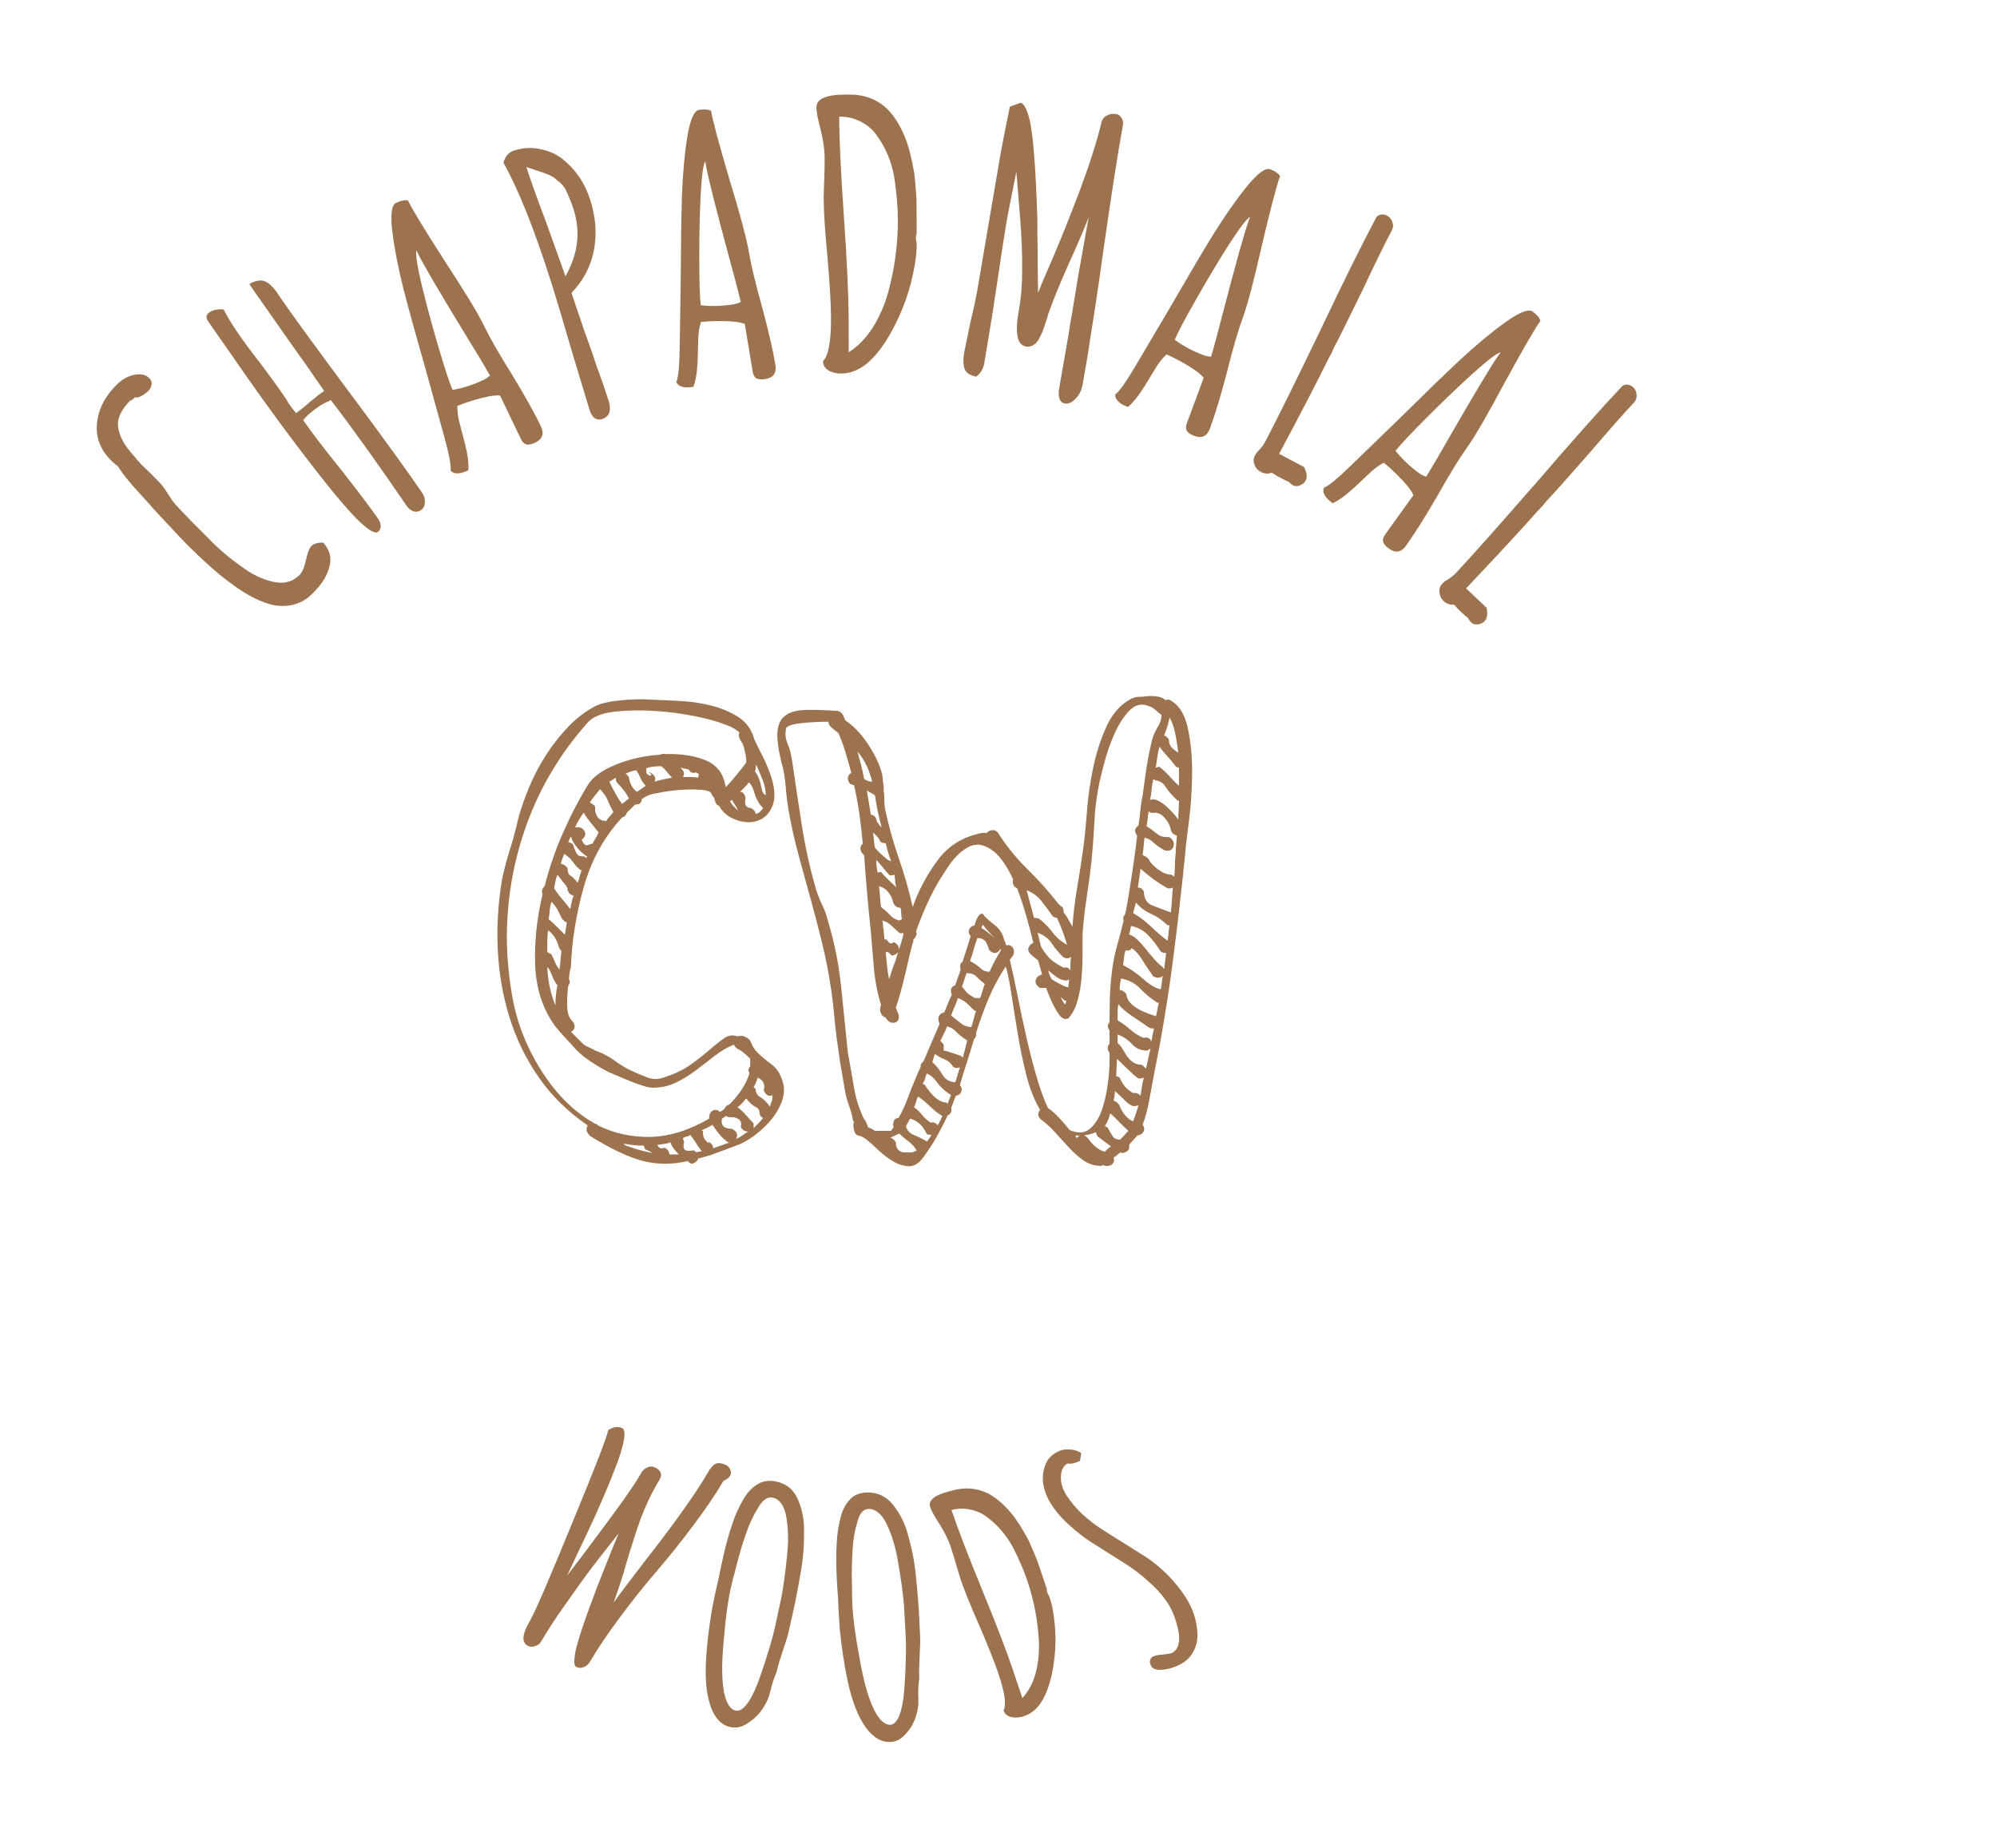 <svg width="1088" height="1007" viewBox="0 0 1088 1007" fill="none" xmlns="http://www.w3.org/2000/svg">
<mask id="mask0_3_133" style="mask-type:luminance" maskUnits="userSpaceOnUse" x="67" y="86" width="794" height="794">
<path d="M67 86.299H860.701V880H67V86.299Z" fill="white"/>
</mask>
<g mask="url(#mask0_3_133)">
<path d="M412.045 416.804C411.797 417.539 411.679 418.216 411.679 418.826C411.679 419.439 411.551 419.99 411.312 420.478C411.551 420.724 411.739 420.97 411.861 421.212C411.985 421.458 412.168 421.704 412.416 421.947C413.637 424.396 414.435 426.783 414.8 429.108C415.167 431.439 415.96 432.843 417.189 433.331C417.189 430.639 416.636 427.887 415.537 425.068C414.435 422.255 413.268 419.502 412.045 416.804ZM420.495 600.071C420.733 599.336 420.861 598.235 420.861 596.766C418.897 597.748 417.309 596.891 416.087 594.195C416.573 592.239 416.453 590.704 415.72 589.604C414.984 588.5 414.004 587.711 412.781 587.216C412.535 588.198 412.228 589.116 411.861 589.971C411.496 590.832 411.065 591.623 410.576 592.358L411.679 593.46C411.679 595.422 412.535 596.891 414.251 597.866C415.96 598.848 417.676 600.564 419.392 603.01C419.635 602.522 419.817 602.034 419.941 601.539C420.065 601.052 420.248 600.564 420.495 600.071ZM411.679 443.615C413.391 443.127 414.737 442.027 415.72 440.31C413.515 438.106 411.985 435.478 411.129 432.414C410.269 429.354 409.229 427.334 408.008 426.354C407.271 427.334 406.539 428.188 405.801 428.923C405.069 429.658 404.208 430.52 403.233 431.496C404.703 431.496 405.677 432.596 406.172 434.8C405.435 438.471 406.411 440.31 409.107 440.31C410.819 441.291 411.679 442.392 411.679 443.615ZM403.6 601.907C402.867 602.64 402.249 603.135 401.764 603.375C403.472 604.604 405.069 606.074 406.539 607.784C408.008 609.5 409.349 610.968 410.576 612.19V614.762C411.551 613.787 412.471 612.866 413.331 612.007C414.187 611.152 414.984 610.235 415.72 609.252C414.737 608.764 414.124 608.03 413.885 607.048C413.885 605.091 413.148 603.806 411.679 603.192C410.209 602.583 408.493 601.052 406.539 598.6C405.801 599.583 404.821 600.684 403.6 601.907ZM397.721 436.636C398.459 438.106 399.928 439.822 402.129 441.779C401.636 440.556 401.087 439.518 400.477 438.658C399.864 437.802 399.315 436.883 398.825 435.902C398.577 436.148 398.395 436.27 398.276 436.27C398.148 436.27 397.964 436.395 397.721 436.636ZM397.721 608.884C397.228 608.884 396.495 608.643 395.52 608.15C395.025 608.398 394.66 608.643 394.417 608.884C394.169 609.132 393.804 609.378 393.313 609.619C392.581 613.292 394.417 615.128 398.825 615.128C401.517 616.598 402.249 618.432 401.027 620.638C402.249 620.143 403.352 619.536 404.332 618.802C405.312 618.067 406.411 617.332 407.641 616.598C405.677 616.598 404.332 615.742 403.6 614.027C404.089 612.071 403.655 610.664 402.313 609.803C400.967 608.948 399.435 608.643 397.721 608.884ZM388.54 625.78C390.009 625.286 391.537 624.735 393.131 624.128C394.724 623.512 396.252 622.96 397.721 622.472H396.623C394.907 621.247 393.373 619.842 392.032 618.25C390.681 616.655 389.396 614.887 388.173 612.924C386.209 614.152 384.255 615.128 382.3 615.862L383.032 616.598C382.785 618.555 383.335 620.271 384.684 621.74C386.027 623.207 386.457 623.328 385.971 622.107C387.679 623.083 388.54 624.31 388.54 625.78ZM379.361 627.982C379.847 627.738 380.336 627.616 380.831 627.616C381.316 627.616 381.805 627.49 382.3 627.248C381.069 625.78 380.029 624.31 379.179 622.842C378.313 621.371 377.279 619.903 376.056 618.432C375.563 618.92 374.953 619.226 374.216 619.351C373.484 619.472 372.747 619.776 372.015 620.271L372.747 622.472C372.257 623.942 372.257 625.164 372.747 626.146C373.237 627.122 374.953 627.368 377.892 626.88C378.377 627.122 378.867 627.49 379.361 627.982ZM378.259 421.212C376.789 421.212 375.809 420.603 375.32 419.375C374.587 419.134 373.787 418.951 372.935 418.826C372.069 418.703 371.281 418.52 370.545 418.274C372.747 419.99 373.237 421.704 372.015 423.415H376.056C377.521 423.415 378.991 423.542 380.46 423.783V423.048C380.46 422.807 380.52 422.624 380.643 422.496C380.767 422.378 380.831 422.192 380.831 421.947C380.584 421.704 379.965 421.338 378.991 420.844C378.744 420.844 378.624 420.908 378.624 421.027C378.624 421.155 378.501 421.212 378.259 421.212ZM365.404 622.472C364.173 622.96 362.951 623.264 361.729 623.392C360.503 623.512 359.28 623.695 358.057 623.942C358.795 625.164 359.527 625.78 360.264 625.78C360.996 625.78 361.605 625.652 362.1 625.412C363.807 626.387 364.668 627.616 364.668 629.084H369.812C367.849 627.122 366.38 625.164 365.404 623.207V622.472ZM356.588 425.987C358.795 425.252 361.972 424.518 366.137 423.783C365.157 422.807 364.237 421.762 363.385 420.66C362.521 419.559 361.487 418.52 360.264 417.539C359.033 417.539 357.811 417.603 356.588 417.722C355.361 417.847 354.139 418.032 352.917 418.274C352.669 418.767 352.487 418.951 352.368 418.826C352.24 418.703 352.12 418.582 351.997 418.456C351.873 418.338 351.873 418.399 351.997 418.639C352.12 418.887 352.18 419.743 352.18 421.212C352.423 421.704 352.917 422.13 353.649 422.496C354.387 422.864 354.752 422.807 354.752 422.314C354.752 421.826 354.505 421.458 354.02 421.212C353.525 420.97 353.525 420.844 354.02 420.844C356.712 422.314 357.564 424.03 356.588 425.987ZM347.04 431.496C347.776 431.008 348.568 430.456 349.429 429.843C350.28 429.234 351.081 428.683 351.813 428.188C350.587 426.967 349.667 425.618 349.059 424.148C348.445 422.679 347.648 421.212 346.673 419.743C344.957 419.99 343.001 420.603 340.795 421.579C341.285 421.826 341.588 422.072 341.715 422.314C341.835 422.56 342.141 422.927 342.631 423.415C343.121 427.087 344.591 429.786 347.04 431.496ZM351.813 626.515C351.32 626.022 351.081 625.652 351.081 625.412C351.081 625.164 350.953 624.799 350.715 624.31C347.04 624.31 343.368 623.942 339.697 623.207C340.183 623.942 341.039 624.43 342.265 624.678C344.224 625.412 346.307 626.083 348.509 626.698C350.715 627.306 353.036 627.856 355.489 628.351C354.02 627.368 352.789 626.755 351.813 626.515ZM336.021 426.354C335.527 425.378 335.408 424.518 335.655 423.783C334.676 424.276 333.453 425.011 331.984 425.987C334.676 431.622 336.996 435.662 338.96 438.106C339.449 437.618 339.816 437.314 340.063 437.188C340.301 437.067 340.672 436.762 341.161 436.27C341.405 436.03 341.652 435.844 341.899 435.719C342.141 435.598 342.384 435.414 342.631 435.167C341.405 432.475 339.203 429.539 336.021 426.354ZM325.74 431.496C325.003 432.475 324.271 433.395 323.533 434.248C322.801 435.11 322.064 436.148 321.332 437.371C322.555 437.864 323.533 438.6 324.271 439.575C324.024 441.536 324.389 443.31 325.369 444.9C326.349 446.496 327.815 447.288 329.777 447.288C329.777 447.535 329.901 447.655 330.148 447.655C330.633 446.679 331.247 445.819 331.984 445.084C332.716 444.35 333.453 443.494 334.185 442.514C332.959 440.31 331.92 438.17 331.064 436.084C330.204 434.008 328.797 431.987 326.839 430.027C326.592 430.52 326.225 431.008 325.74 431.496ZM322.801 459.774C323.287 458.799 323.84 457.819 324.453 456.836C325.063 455.862 325.612 454.759 326.107 453.532C324.879 452.063 323.469 450.352 321.881 448.388C320.288 446.432 319.003 444.596 318.027 442.88C316.311 445.084 314.721 447.78 313.252 450.959C315.697 450.471 317.413 451.087 318.393 452.798C319.368 454.511 318.883 456.103 316.924 457.572C317.899 460.02 319.003 461.002 320.229 460.508C321.451 460.02 322.307 459.774 322.801 459.774ZM318.393 466.752C318.883 467.246 319.249 467.487 319.496 467.487L319.863 466.752C317.899 465.53 316.064 463.878 314.355 461.795C312.639 459.716 311.536 457.698 311.045 455.734C310.556 456.468 310.067 457.572 309.576 459.04C310.556 459.04 311.417 459.407 312.149 460.142C313.372 464.06 314.539 466.144 315.637 466.386C316.74 466.632 317.66 466.752 318.393 466.752ZM314.721 481.075C315.208 479.852 315.573 478.688 315.821 477.587C316.064 476.486 316.429 475.326 316.924 474.099H316.191C314.475 472.63 313.069 471.103 311.965 469.507C310.863 467.916 309.335 466.511 307.375 465.283C306.396 467.734 305.783 469.57 305.54 470.792C306.761 470.792 307.984 471.527 309.211 472.996C309.211 475.199 309.764 476.611 310.863 477.22C311.965 477.834 313.252 479.12 314.721 481.075ZM310.68 495.4C310.923 494.178 311.169 492.955 311.417 491.727C311.656 490.504 312.021 489.282 312.516 488.054C311.045 487.812 309.948 486.831 309.211 485.116C309.453 484.383 308.963 483.279 307.741 481.81C306.515 480.34 305.173 478.631 303.704 476.668C303.209 477.898 302.844 479.12 302.601 480.34C302.353 481.57 302.107 482.791 301.868 484.014C303.091 485.978 304.496 487.87 306.089 489.706C307.677 491.544 309.211 493.443 310.68 495.4ZM308.844 502.746C307.617 502.258 306.643 501.402 305.905 500.175C305.659 499.687 305.109 498.523 304.253 496.684C303.393 494.848 302.107 493.075 300.399 491.359C299.905 493.075 299.599 494.727 299.479 496.318C299.351 497.914 299.168 499.44 298.929 500.91C300.399 502.136 301.868 503.479 303.337 504.948C304.803 506.416 306.272 507.886 307.741 509.355L308.844 502.746ZM302.601 547.918C302.601 544.004 302.967 540.334 303.704 536.9C302.473 535.431 301.497 533.659 300.765 531.575C300.028 529.498 299.168 527.966 298.192 526.986C298.435 534.33 299.905 541.308 302.601 547.918ZM304.803 528.452C305.045 526.743 305.228 525.09 305.356 523.495C305.476 521.907 305.659 520.134 305.905 518.17C305.412 517.928 304.927 517.194 304.436 515.968C303.457 512.294 301.621 509.355 298.929 507.151H298.563C298.316 509.115 298.192 511.072 298.192 513.028V518.904L300.399 520.007C301.131 521.476 301.804 522.943 302.417 524.414C303.027 525.882 303.823 527.231 304.803 528.452ZM386.337 609.252C386.337 607.296 387.011 605.948 388.356 605.212C389.703 604.478 390.984 604.726 392.215 605.948C392.7 605.704 393.131 605.459 393.501 605.212C393.868 604.971 394.293 604.604 394.783 604.11C395.273 602.888 396.129 602.152 397.356 601.907C402.987 596.278 406.657 590.522 408.373 584.646C407.88 584.156 407.696 583.543 407.824 582.808C407.944 582.074 408.245 581.467 408.74 580.972V576.932C405.801 573.995 403.6 572.284 402.129 571.791C400.66 570.815 399.928 569.955 399.928 569.22C396.252 570.69 392.7 572.772 389.276 575.464C385.844 578.159 382.419 580.79 378.991 583.36C375.563 585.93 371.951 588.135 368.16 589.971C364.361 591.807 360.264 592.726 355.856 592.726C354.387 592.726 352.669 592.42 350.715 591.807C348.752 591.198 346.673 590.464 344.471 589.604C342.265 588.748 340.183 587.894 338.228 587.032C336.264 586.178 334.676 585.507 333.453 585.012C331.489 584.278 328.432 582.626 324.271 580.055C320.105 577.482 316.796 574.975 314.355 572.526C312.392 570.32 310.369 568.119 308.295 565.916C306.212 563.711 304.189 561.388 302.235 558.936C295.624 549.635 292.072 538.679 291.583 526.066C291.088 513.459 292.439 500.542 295.624 487.319C294.888 485.85 295.253 484.383 296.723 482.914C299.415 472.388 302.903 462.346 307.192 452.798C311.472 443.248 315.821 434.926 320.229 427.823C322.92 423.415 328.061 419.686 335.655 416.62C343.24 413.56 351.2 411.79 359.527 411.295C360.503 410.807 361.487 410.686 362.465 410.928C370.051 410.686 376.848 411.606 382.849 413.682C388.847 415.764 392.7 419.502 394.417 424.884C394.66 425.618 394.843 426.295 394.971 426.904C395.089 427.518 395.273 428.188 395.52 428.923C399.928 424.03 403.472 419.743 406.172 416.07C406.657 415.582 406.721 414.234 406.355 412.03C405.989 409.826 405.435 407.622 404.703 405.419C403.472 403.71 402.74 402.24 402.496 401.011C402.496 400.276 402.62 399.667 402.867 399.176L402.496 398.807C400.047 396.851 397.475 395.502 394.783 394.768C391.355 393.299 386.091 391.83 378.991 390.362C371.887 388.892 364.484 387.916 356.771 387.423C349.059 386.936 341.835 387.055 335.105 387.79C328.368 388.524 323.533 390.362 320.595 393.299C305.659 409.951 294.457 428.556 286.991 449.124C279.52 469.691 275.909 491.118 276.156 513.395C276.399 524.172 277.503 534.696 279.461 544.979C281.42 555.263 284.972 565.306 290.113 575.095C299.168 592.239 310.433 604.604 323.904 612.19C324.143 612.436 324.509 612.558 325.003 612.558L325.74 613.292C334.795 617.698 344.407 619.776 354.569 619.536C364.727 619.29 375.32 615.988 386.337 609.619V609.252ZM353.283 381.179C357.935 381.427 363.257 381.674 369.259 381.915C375.256 382.162 381.069 382.958 386.704 384.302C392.335 385.65 397.415 387.732 401.947 390.546C406.475 393.362 409.477 397.466 410.947 402.847C412.168 405.546 413.573 408.42 415.167 411.478C416.76 414.543 418.165 417.722 419.392 421.027C420.615 424.334 421.411 427.518 421.781 430.576C422.148 433.64 421.836 436.518 420.861 439.207C419.392 442.639 417.373 445.027 414.8 446.368C412.228 447.719 409.477 448.268 406.539 448.023C403.6 447.78 400.78 446.919 398.092 445.45C395.392 443.98 393.313 441.904 391.849 439.207C390.617 438.719 389.885 437.864 389.643 436.636C389.396 436.148 389.276 435.782 389.276 435.535C389.276 435.295 389.148 434.926 388.909 434.432C388.416 434.192 387.927 433.456 387.44 432.23C386.947 431.252 385.111 430.639 381.929 430.392C378.744 430.152 375.256 430.152 371.465 430.392C367.665 430.639 364.119 431.07 360.813 431.679C357.508 432.292 355.361 432.722 354.387 432.966C352.423 433.698 350.835 434.56 349.612 435.535C349.612 437.496 348.381 438.471 345.936 438.471L341.532 442.88C341.039 444.35 340.183 445.21 338.96 445.45C329.164 455.98 322.188 468.651 318.027 483.463C313.861 498.279 311.536 512.788 311.045 526.986C310.556 528.452 310.185 530.656 309.948 533.595C310.68 534.578 310.556 535.8 309.576 537.268C309.087 540.94 308.9 544.614 309.028 548.287C309.147 551.959 309.948 554.528 311.417 555.998C312.639 557.227 313.188 558.45 313.069 559.671C312.941 560.9 312.268 561.754 311.045 562.242C312.268 563.471 313.435 564.63 314.539 565.732C315.637 566.832 316.796 567.998 318.027 569.22C318.76 569.714 319.799 570.263 321.149 570.872C322.489 571.486 323.533 572.038 324.271 572.526C326.472 573.259 328.125 573.936 329.228 574.546C330.331 575.159 331.307 575.711 332.167 576.198C333.023 576.694 333.939 577.3 334.923 578.034C335.897 578.768 337.367 579.75 339.327 580.972C340.063 581.467 341.161 582.074 342.631 582.808C344.101 583.543 345.693 584.278 347.405 585.012C349.117 585.748 350.771 586.424 352.368 587.032C353.956 587.647 355.241 587.951 356.221 587.951C357.935 588.198 360.017 587.83 362.465 586.848C367.849 585.139 372.504 582.872 376.423 580.055C380.336 577.243 383.765 574.546 386.704 571.975C389.643 569.403 392.271 567.327 394.6 565.732C396.925 564.14 399.315 563.836 401.764 564.811C402.249 564.572 403.105 564.446 404.332 564.446C407.024 565.18 408.676 566.467 409.293 568.303C409.899 570.139 411.065 571.918 412.781 573.628C414.984 575.83 417.373 577.851 419.941 579.687C422.513 581.526 424.409 584.036 425.636 587.216C427.344 591.135 427.591 595.055 426.368 598.97C425.141 602.888 423.123 606.562 420.312 609.987C417.492 613.418 414.307 616.415 410.763 618.984C407.211 621.555 403.965 623.328 401.027 624.31C397.108 625.78 393.501 627.122 390.196 628.351C386.887 629.574 383.641 630.555 380.46 631.29C379.965 632.756 378.744 633.734 376.789 634.226C375.809 633.734 375.072 633.247 374.587 632.756C366.013 634.714 357.811 634.651 349.979 632.574C342.141 630.491 332.716 626.022 321.699 619.168C319.496 617.206 319.003 615.254 320.229 613.292C309.453 605.948 300.581 597.259 293.601 587.216C286.625 577.18 281.301 566.282 277.625 554.528C273.955 542.778 271.812 530.472 271.199 517.62C270.589 504.764 271.381 491.852 273.588 478.874C274.811 473.243 276.28 467.734 277.992 462.346C279.704 456.963 281.173 451.454 282.4 445.819C283.869 440.435 285.888 434.679 288.461 428.556C291.033 422.439 294.155 416.563 297.825 410.928C301.497 405.299 305.595 400.158 310.131 395.502C314.657 390.854 319.616 387.183 325.003 384.484C328.432 383.015 333.143 382.04 339.143 381.546C345.14 381.058 349.851 380.939 353.283 381.179Z" fill="#9C734E"/>
<path d="M637.177 391.095C636.444 394.768 635.461 397.953 634.239 400.645C635.213 401.137 636.079 401.872 636.812 402.847C636.812 404.811 637.361 406.337 638.464 407.439C639.567 408.541 640.725 409.459 641.952 410.195C641.457 406.033 640.853 402.297 640.116 398.991C639.383 395.685 638.4 393.057 637.177 391.095ZM629.835 417.539C629.835 417.787 629.707 418.033 629.464 418.273C629.955 418.273 630.32 418.216 630.568 418.091C630.811 417.969 631.176 417.905 631.671 417.905C633.625 419.375 635.585 421.212 637.543 423.415C639.503 425.619 641.092 427.213 642.317 428.188V418.273C641.585 418.273 640.972 418.033 640.483 417.539C639.013 415.581 637.543 413.808 636.079 412.213C634.609 410.624 633.14 408.851 631.671 406.887C631.176 408.851 630.811 410.624 630.568 412.213C630.32 413.808 630.073 415.581 629.835 417.539ZM629.464 425.252C629.217 425.011 629.035 424.884 628.915 424.884C628.787 424.884 628.604 424.764 628.365 424.517C627.872 426.479 627.565 428.373 627.445 430.209C627.317 432.045 627.016 433.944 626.525 435.901C627.016 435.901 627.381 435.783 627.629 435.536C629.835 435.536 632.279 436.7 634.976 439.024C637.667 441.353 639.988 443.861 641.952 446.553C641.952 444.844 642.012 443.191 642.135 441.595C642.259 440.005 642.317 438.232 642.317 436.269H641.585C638.648 433.579 636.5 431.127 635.159 428.924C633.809 426.721 631.909 425.499 629.464 425.252ZM629.097 442.88C627.629 443.127 626.525 442.88 625.793 442.145C625.545 443.615 625.363 445.027 625.244 446.368C625.116 447.719 624.932 449.003 624.691 450.225C626.649 451.453 628.484 452.797 630.201 454.264C631.909 455.733 634.115 456.349 636.812 456.103C639.013 457.329 639.869 458.984 639.383 461.06C638.889 463.143 637.301 463.941 634.609 463.447C631.909 461.977 629.889 460.572 628.548 459.224C627.199 457.88 625.545 456.963 623.592 456.468C623.344 458.185 623.16 459.837 623.039 461.428C622.915 463.023 622.731 464.548 622.488 466.017C623.957 466.512 625.06 467.245 625.793 468.221C626.768 470.184 628.548 472.077 631.117 473.913C633.689 475.752 636.079 476.669 638.28 476.669C638.524 476.916 638.765 477.099 639.013 477.22C639.256 477.345 639.503 477.529 639.751 477.769C639.988 475.813 640.116 473.795 640.116 471.712C640.116 469.633 640.236 467.612 640.483 465.651C640.483 464.916 640.541 463.693 640.665 461.977C640.789 460.268 640.972 458.064 641.219 455.368C639.503 454.88 638.4 453.899 637.915 452.428C637.667 450.472 636.684 448.389 634.976 446.185C633.26 443.981 631.304 442.88 629.097 442.88ZM637.915 497.236C638.152 495.032 638.336 492.828 638.464 490.625C638.583 488.423 638.765 486.096 639.013 483.648C638.035 484.14 637.053 484.261 636.079 484.013C631.176 481.321 626.283 477.769 621.384 473.364C621.139 475.325 620.891 477.099 620.652 478.688C620.405 480.285 620.157 481.937 619.916 483.648C621.384 483.648 622.488 484.383 623.22 485.849C623.22 489.769 624.872 492.34 628.183 493.563C631.487 494.791 634.728 496.013 637.915 497.236ZM618.816 492.093C618.569 493.075 618.323 493.992 618.08 494.848C617.832 495.709 617.587 496.627 617.348 497.603C620.771 499.565 623.957 501.953 626.896 504.764C629.835 507.584 632.893 510.215 636.079 512.66C636.316 511.437 636.5 510.091 636.628 508.62C636.748 507.151 636.929 505.684 637.177 504.215H636.079C633.377 501.523 630.384 499.44 627.08 497.971C623.773 496.501 621.019 494.423 618.816 491.727V492.093ZM635.341 519.272C634.609 519.52 633.625 519.272 632.403 518.539C630.439 515.359 628.183 512.42 625.609 509.723C623.039 507.032 619.916 505.316 616.244 504.581C615.997 505.316 615.815 506.115 615.695 506.968C615.567 507.828 615.384 508.62 615.141 509.355H615.512C616.977 509.849 618.445 510.824 619.916 512.293C621.384 513.763 622.855 515.416 624.323 517.252C625.793 519.089 627.317 520.925 628.915 522.761C630.504 524.597 632.037 526.008 633.507 526.985C633.507 527.231 633.745 527.599 634.239 528.087L635.341 519.272ZM632.403 539.104C632.647 537.881 632.828 536.659 632.957 535.431C633.076 534.208 633.26 532.985 633.507 531.76C632.279 532.985 630.568 533.108 628.365 532.127C626.403 529.433 624.443 526.495 622.488 523.312C620.525 520.133 618.569 517.928 616.611 516.703C615.877 517.928 614.775 518.297 613.305 517.803C612.812 519.032 612.509 520.372 612.389 521.843C612.261 523.312 612.079 524.66 611.836 525.881C615.997 528.087 619.792 530.72 623.22 533.779C626.649 536.843 629.707 538.616 632.403 539.104ZM629.835 553.793C630.073 552.572 630.32 551.352 630.568 550.123C630.811 548.9 631.057 547.677 631.304 546.449H630.568C627.135 544.245 624.013 541.675 621.203 538.736C618.387 535.8 614.895 533.961 610.733 533.227C610.244 535.679 610 537.761 610 539.471C611.223 539.471 612.445 540.205 613.672 541.675C613.915 546.575 619.303 550.616 629.835 553.793ZM624.323 582.441C624.815 580.484 625.244 578.587 625.609 576.751C625.977 574.912 626.403 573.019 626.896 571.056C626.649 571.549 626.036 572.039 625.06 572.525C621.628 572.525 618.872 571.367 616.793 569.037C614.711 566.711 612.079 564.939 608.897 563.711V568.485C609.387 568.732 609.689 568.98 609.817 569.22C609.936 569.468 610.244 569.833 610.733 570.32C611.956 572.284 612.995 573.936 613.855 575.28C614.711 576.629 615.815 577.793 617.164 578.768C618.505 579.751 620.157 580.239 622.121 580.239C623.096 580.973 623.829 581.707 624.323 582.441ZM627.261 567.751C627.748 564.812 628.237 562.368 628.732 560.407C627.748 560.652 626.649 560.407 625.427 559.671C625.18 559.431 624.443 558.879 623.22 558.019C621.993 557.163 620.525 556.183 618.816 555.08C617.1 553.98 615.384 552.757 613.672 551.407C611.956 550.065 610.489 548.652 609.268 547.184C609.021 548.652 608.897 550.123 608.897 551.592V555.997C611.343 557.468 613.612 559.12 615.695 560.957C617.768 562.793 620.157 564.324 622.855 565.547C625.299 565.059 626.768 565.793 627.261 567.751ZM621.384 597.132C621.628 595.423 621.875 593.768 622.121 592.175C622.36 590.585 622.731 588.932 623.22 587.216C622.241 587.711 621.139 587.829 619.916 587.583C618.936 586.848 617.284 585.379 614.959 583.177C612.628 580.973 610.489 578.895 608.532 576.932C608.532 578.403 608.468 579.933 608.348 581.525C608.22 583.119 608.164 584.772 608.164 586.483C608.404 586.483 609.021 586.729 610 587.216C610.976 589.421 612.02 591.135 613.123 592.357C614.225 593.587 615.631 594.687 617.348 595.661C619.055 595.423 620.405 595.909 621.384 597.132ZM617.348 611.089C617.832 609.867 618.323 608.519 618.816 607.048C619.303 605.58 619.792 603.991 620.287 602.275C620.039 602.521 619.792 602.641 619.549 602.641C619.549 602.4 619.485 602.275 619.367 602.275C619.239 602.275 619.183 602.4 619.183 602.641C617.467 603.135 615.567 602.339 613.488 600.253C611.407 598.177 609.387 596.277 607.428 594.561C607.428 596.031 607.181 597.748 606.696 599.705C607.919 600.196 608.897 600.931 609.635 601.907C610.857 604.845 612.143 606.991 613.488 608.335C614.835 609.683 616.116 610.6 617.348 611.089ZM610.368 621.005C611.103 620.271 611.836 619.473 612.573 618.619C613.305 617.756 614.041 616.964 614.775 616.231C613.059 614.763 611.407 613.171 609.817 611.455C608.22 609.745 606.568 608.151 604.86 606.68C604.367 609.132 603.391 611.455 601.921 613.659L603.391 614.393C604.612 616.597 605.593 618.251 606.329 619.351C607.061 620.455 608.404 621.005 610.368 621.005ZM598.251 619.537C597.513 618.555 597.148 617.699 597.148 616.964C595.92 617.453 594.816 617.819 593.841 618.067C592.859 618.308 591.76 618.555 590.537 618.801C591.023 618.801 591.636 619.168 592.372 619.903C595.549 624.311 598.736 626.88 601.921 627.616C602.407 627.121 602.896 626.635 603.391 626.147C603.876 625.652 604.367 625.285 604.86 625.045C604.86 624.799 604.916 624.735 605.043 624.86C605.161 624.983 605.225 624.917 605.225 624.677C603.509 623.451 602.04 622.347 600.817 621.372C599.592 620.389 598.736 619.776 598.251 619.537ZM585.761 618.801C586 619.041 586.184 619.289 586.312 619.537C586.431 619.776 586.613 620.024 586.861 620.271C587.104 619.537 587.597 619.041 588.331 618.801H585.761ZM580.252 547.552L580.988 545.348H580.252C579.519 544.861 578.657 544.125 577.683 543.144C578.657 545.107 579.519 546.575 580.252 547.552ZM582.087 538.001C582.087 537.268 582.147 536.535 582.269 535.8C582.393 535.064 582.457 534.329 582.457 533.595C582.209 533.843 582.028 533.961 581.904 533.961C581.78 533.961 581.593 534.089 581.355 534.329C579.391 534.329 577.619 533.779 576.031 532.677C574.433 531.575 572.78 530.291 571.069 528.82C571.312 530.049 571.925 531.639 572.909 533.595C574.864 534.824 576.7 535.861 578.416 536.717C580.128 537.577 581.355 538.001 582.087 538.001ZM583.191 528.82V525.148C583.191 523.925 583.309 522.704 583.556 521.477C582.087 522.456 580.617 522.456 579.149 521.477C576.7 519.032 574.616 516.517 572.909 513.947C571.192 511.376 568.62 509.484 565.196 508.255C565.681 509.484 566.047 510.824 566.295 512.293C566.537 513.763 566.904 515.111 567.397 516.333C569.357 519.52 571.252 521.843 573.092 523.312C574.927 524.781 577.065 526.129 579.519 527.352C580.988 526.864 582.209 527.352 583.191 528.82ZM581.355 514.864C579.884 509.723 578.049 504.828 575.843 500.175C575.353 500.175 574.616 499.932 573.641 499.44C571.439 496.261 569.293 493.379 567.213 490.809C565.132 488.236 562.495 486.344 559.317 485.117C560.051 487.813 560.723 490.321 561.336 492.645C561.945 494.975 562.623 497.483 563.356 500.175C564.335 500.175 565.196 500.3 565.928 500.541C568.62 502.504 571.069 504.949 573.275 507.885C575.477 510.824 578.168 513.153 581.355 514.864ZM535.445 503.845C534.952 504.828 534.709 505.441 534.709 505.684C535.931 506.416 537.153 507.279 538.384 508.255C539.607 509.236 540.829 510.215 542.056 511.193C541.323 510.459 540.404 509.539 539.301 508.437C538.203 507.336 536.916 505.809 535.445 503.845ZM545.361 517.803L544.995 517.068C544.5 518.297 543.645 519.032 542.423 519.272C541.196 519.52 539.973 518.904 538.752 517.433C538.752 516.947 538.32 515.781 537.465 513.947C536.604 512.111 534.952 511.193 532.507 511.193C531.771 513.153 531.097 515.232 530.488 517.433C529.875 519.639 529.203 521.721 528.465 523.679C531.157 525.148 533.116 526.495 534.343 527.717C535.565 528.947 537.153 529.556 539.117 529.556C540.093 527.352 541.077 525.331 542.056 523.495C543.032 521.659 544.135 519.765 545.361 517.803ZM533.977 543.879C534.463 542.656 534.892 541.371 535.263 540.023C535.629 538.679 536.055 537.395 536.549 536.165C534.832 534.943 533.364 533.659 532.141 532.309C530.911 530.968 529.075 530.291 526.631 530.291C526.136 531.517 525.713 532.74 525.344 533.961C524.977 535.191 524.547 536.413 524.061 537.636C525.037 538.864 525.897 539.901 526.631 540.757C527.367 541.617 528.708 542.536 530.672 543.511C530.672 543.757 530.791 543.879 531.039 543.879H532.141H533.24H533.977ZM529.203 559.671C529.688 558.203 530.117 556.732 530.488 555.263C530.855 553.793 531.28 552.327 531.771 550.857H531.039C529.321 549.148 527.852 547.736 526.631 546.632C525.404 545.532 523.815 544.613 521.856 543.879C521.361 545.595 520.757 547.248 520.02 548.836C519.287 550.431 518.669 551.959 518.184 553.428C520.629 555.391 522.593 556.916 524.061 558.019C525.532 559.12 527.239 559.671 529.203 559.671ZM524.428 576.565C524.913 575.096 525.344 573.571 525.713 571.976C526.081 570.384 526.507 568.732 526.996 567.016C524.3 565.307 522.281 563.711 520.94 562.241C519.591 560.772 517.937 559.797 515.979 559.303C515.488 560.772 514.879 562.184 514.143 563.528C513.411 564.875 512.797 566.161 512.307 567.384C512.797 567.632 513.099 567.876 513.227 568.119C513.347 568.364 513.649 568.732 514.143 569.22V572.525C514.632 572.525 516.039 572.893 518.368 573.628C520.693 574.363 522.465 574.976 523.692 575.464C524.181 575.957 524.428 576.324 524.428 576.565ZM520.385 589.787C520.876 588.564 521.307 587.279 521.672 585.929C522.039 584.589 522.465 583.177 522.959 581.707C521.489 582.203 520.263 582.073 519.287 581.339C518.056 579.381 516.532 578.035 514.696 577.3C512.861 576.565 511.08 575.589 509.368 574.363C509.121 575.096 508.873 575.829 508.636 576.565C508.388 577.3 508.141 578.035 507.899 578.768C510.104 580.732 511.94 582.991 513.411 585.564C514.879 588.135 517.201 589.545 520.385 589.787ZM503.124 589.787C502.877 590.035 502.759 590.281 502.759 590.521C503 590.768 503.184 590.888 503.308 590.888C503.431 590.888 503.613 591.016 503.861 591.257C508.023 597.625 511.94 600.805 515.612 600.805L516.349 601.54C516.588 600.805 516.833 600.071 517.081 599.336C517.324 598.6 517.691 597.748 518.184 596.765C514.999 594.809 512.489 592.541 510.653 589.971C508.819 587.4 506.92 585.748 504.964 585.012C504.471 585.993 504.163 586.848 504.044 587.583C503.917 588.317 503.613 589.052 503.124 589.787ZM510.837 613.292C511.327 612.557 511.757 611.765 512.124 610.905C512.489 610.049 512.916 609.132 513.411 608.151C510.961 606.68 508.755 604.971 506.8 603.009C504.836 601.052 502.631 599.216 500.185 597.5C499.696 598.483 499.325 599.461 499.087 600.439C498.84 601.419 498.473 602.4 497.983 603.375C499.696 604.604 501.165 606.009 502.392 607.6C503.613 609.196 505.203 610.6 507.165 611.823C508.636 611.335 509.859 611.823 510.837 613.292ZM504.964 622.107C505.449 621.612 505.88 621.063 506.247 620.455C506.616 619.841 507.039 619.168 507.533 618.432C506.552 618.432 505.697 618.308 504.964 618.067C503.733 615.375 502.264 613.355 500.556 612.007C498.84 610.664 497.252 609.867 495.781 609.619C494.799 611.583 494.065 612.925 493.576 613.659C494.065 615.863 495.471 617.453 497.801 618.432C500.127 619.409 502.392 620.512 504.593 621.74L504.964 622.107ZM496.515 627.983C497.252 627.983 498.227 627.616 499.453 626.88C498.227 624.917 496.697 623.264 494.863 621.924C493.027 620.573 491.373 619.168 489.904 617.699C487.94 618.676 486.352 619.409 485.131 619.903C486.352 620.389 487.332 621.247 488.069 622.473C488.069 625.652 489.411 627.489 492.105 627.983H496.515ZM481.459 506.784C481.459 507.765 481.515 508.684 481.643 509.539C481.76 510.4 481.824 511.193 481.824 511.925H482.927C483.66 512.907 484.269 513.58 484.763 513.947C485.249 514.313 485.985 514.129 486.965 513.395C488.925 514.376 489.84 515.724 489.721 517.433C489.593 519.151 488.308 520.255 485.863 520.741C485.372 520.255 484.883 519.765 484.397 519.272C483.904 518.784 483.295 518.663 482.557 518.904C482.8 521.601 483.047 524.108 483.295 526.433C483.533 528.763 483.904 531.151 484.397 533.595C485.615 529.681 486.837 526.129 488.069 522.943C488.553 521.233 489.172 519.272 489.904 517.068C490.637 514.864 491.373 512.42 492.105 509.723V508.255C491.373 508.748 490.637 508.748 489.904 508.255C488.435 507.032 487.025 505.745 485.68 504.397C484.333 503.053 482.681 502.136 480.721 501.643C480.965 502.624 481.088 503.541 481.088 504.397C481.088 505.259 481.211 506.049 481.459 506.784ZM491.007 497.788C491.007 496.931 490.879 495.892 490.637 494.665C488.677 494.665 487.332 493.691 486.599 491.727C486.105 489.523 485.185 487.629 483.844 486.035C482.497 484.444 480.841 483.404 478.885 482.913C479.129 484.873 479.312 486.769 479.435 488.605C479.559 490.44 479.743 492.34 479.989 494.297C481.697 495.525 483.295 496.931 484.763 498.523C486.233 500.117 487.94 501.155 489.904 501.643L491.373 500.909C491.127 499.687 491.007 498.648 491.007 497.788ZM479.989 475.2C481.211 476.669 482.617 478.139 484.209 479.608C485.803 481.075 487.208 482.425 488.435 483.648C487.94 482.425 487.703 481.26 487.703 480.157C487.703 479.056 487.575 477.899 487.332 476.669C486.837 476.916 485.985 477.036 484.763 477.036C483.533 475.813 482.311 474.408 481.088 472.813C479.861 471.224 478.64 469.816 477.417 468.589C477.417 469.816 477.477 470.977 477.6 472.077C477.719 473.179 477.907 474.344 478.153 475.567C478.392 475.325 479.005 475.2 479.989 475.2ZM485.496 469.324C484.269 466.145 483.295 462.839 482.557 459.407C481.824 459.655 480.841 459.407 479.619 458.673C479.129 457.451 478.52 456.468 477.783 455.733C477.051 454.999 476.315 454.264 475.581 453.532C475.824 454.999 476.007 456.411 476.131 457.755C476.255 459.103 476.437 460.508 476.684 461.977C477.169 462.472 477.719 463.08 478.336 463.816C478.941 464.548 479.619 465.163 480.356 465.651C482.557 467.855 484.269 469.081 485.496 469.324ZM480.356 450.959C478.64 444.596 477.417 438.719 476.684 433.331C475.947 432.844 475.215 432.413 474.479 432.045C473.745 431.679 473.009 431.253 472.276 430.761L474.479 443.981C475.701 443.981 476.684 444.716 477.417 446.185C477.417 447.413 478.392 449.003 480.356 450.959ZM467.136 409.459C467.868 412.155 468.541 414.664 469.155 416.987C469.763 419.317 470.313 421.825 470.807 424.517C472.276 425.499 473.745 425.987 475.215 425.987C474.479 423.048 473.499 420.236 472.276 417.539C471.045 414.847 469.337 412.155 467.136 409.459ZM604.123 573.26C603.144 571.549 603.263 570.081 604.493 568.853V561.507C603.263 559.797 603.263 558.327 604.493 557.1C604.493 552.94 604.548 548.652 604.677 544.245C604.796 539.839 605.097 535.559 605.593 531.391C606.083 526.251 606.997 521.233 608.348 516.333C609.689 511.437 610.976 506.544 612.203 501.643C611.712 500.42 611.956 499.319 612.939 498.337C613.425 496.38 613.915 493.931 614.409 490.992C615.141 486.584 615.997 481.139 616.977 474.648C617.952 468.164 618.816 461.736 619.549 455.368C617.832 453.164 618.08 451.328 620.287 449.859C620.771 446.432 621.139 443.373 621.384 440.676C621.628 437.984 621.993 435.661 622.488 433.697C622.731 432.231 623.039 430.027 623.408 427.088C623.773 424.149 624.196 421.155 624.691 418.091C625.18 415.031 625.729 412.029 626.343 409.091C626.952 406.155 627.505 403.829 627.995 402.112C628.732 399.911 629.707 397.832 630.933 395.871C632.156 393.913 632.769 391.829 632.769 389.627C631.543 388.652 630.384 387.671 629.281 386.688C628.183 385.713 626.768 384.979 625.06 384.484C621.384 383.261 618.016 384.301 614.959 387.607C611.896 390.911 609.268 395.079 607.061 400.095C604.86 405.116 603.08 410.195 601.739 415.335C600.388 420.477 599.472 424.149 598.983 426.353C597.513 433.456 596.597 440.676 596.227 448.023C595.861 455.368 595.312 462.712 594.575 470.057C593.841 476.669 592.983 483.096 592.005 489.34C591.023 495.584 590.289 502.136 589.8 508.988V519.821C589.8 524.108 589.617 528.452 589.251 532.861C588.884 537.268 588.148 541.433 587.044 545.348C585.945 549.265 584.293 552.452 582.087 554.897C580.617 555.632 579.149 555.263 577.683 553.793C574.983 550.371 572.415 545.227 569.971 538.371H566.664C564.703 537.148 563.909 535.743 564.275 534.148C564.643 532.556 565.8 531.517 567.763 531.025L565.561 523.312C563.597 521.843 562.257 520.741 561.52 520.007C560.293 518.784 559.927 517.563 560.421 516.333C560.907 515.111 561.763 514.257 562.989 513.763C561.763 508.62 560.421 503.541 558.952 498.523C557.483 493.505 555.885 488.669 554.177 484.013C552.947 483.527 552.213 482.791 551.972 481.809C551.724 480.835 551.724 479.975 551.972 479.239C549.769 474.344 547.257 470.243 544.445 466.937C541.627 463.629 538.384 461.489 534.709 460.508C532.26 460.02 529.875 460.389 527.549 461.612C525.22 462.839 523.079 464.492 521.123 466.568C519.159 468.651 517.447 470.856 515.979 473.179C514.513 475.509 513.281 477.404 512.307 478.873C509.611 483.279 507.165 487.935 504.964 492.828C502.759 497.731 500.795 502.624 499.087 507.52C499.087 507.765 499.143 508.013 499.269 508.255C499.389 508.501 499.453 508.748 499.453 508.988C498.959 510.459 498.351 511.437 497.617 511.925V513.029C497.124 514.257 496.515 516.459 495.781 519.639C495.044 522.824 494.249 526.251 493.392 529.923C492.532 533.595 491.616 537.211 490.637 540.757C489.657 544.309 488.801 547.064 488.069 549.02C488.553 550.488 489.044 551.717 489.539 552.693C490.024 555.391 489.291 556.916 487.332 557.284C485.372 557.651 483.78 556.732 482.557 554.529C481.088 554.04 480.228 553.187 479.989 551.959C479.989 552.205 479.925 552.205 479.807 551.959C479.679 551.717 479.619 551.471 479.619 551.223C479.376 550.736 479.495 549.513 479.989 547.552C478.027 541.187 476.74 534.577 476.131 527.717C475.517 520.868 474.968 514.257 474.479 507.885C473.745 501.035 473.068 494.115 472.459 487.136C471.845 480.157 471.292 473.121 470.807 466.017C469.58 465.041 468.907 463.941 468.788 462.712C468.66 461.489 469.091 460.508 470.069 459.773C469.58 454.392 468.971 449.067 468.235 443.797C467.501 438.536 466.517 433.209 465.296 427.823C464.805 427.823 464.069 427.581 463.093 427.088C462.115 425.865 461.744 424.7 461.991 423.599C462.233 422.496 462.847 421.704 463.827 421.212C462.847 417.539 461.808 413.865 460.708 410.195C459.605 406.52 458.319 402.975 456.849 399.541C454.887 398.073 453.417 396.851 452.441 395.871C451.709 395.136 451.343 394.28 451.343 393.299C449.137 393.299 446.752 393.363 444.179 393.484C441.607 393.609 439.157 393.792 436.832 394.033C434.503 394.28 432.548 394.649 430.959 395.136C429.363 395.628 428.447 396.237 428.204 396.972C427.956 398.935 427.893 400.403 428.02 401.38C428.14 402.36 428.387 403.341 428.753 404.317C429.123 405.299 429.545 406.463 430.039 407.807C430.529 409.155 431.015 411.295 431.509 414.233C433.221 425.987 434.997 437.801 436.832 449.676C438.672 461.553 441.3 473.364 444.729 485.117C445.704 488.053 446.871 490.935 448.221 493.745C449.563 496.565 450.607 499.565 451.343 502.745C454.767 514.257 457.093 526.065 458.319 538.187C459.541 550.307 460.764 562.368 461.991 574.363V573.995C463.213 580.604 464.316 586.848 465.296 592.725C466.271 598.6 468.111 604.357 470.807 609.987C471.292 610.235 471.783 611.089 472.276 612.557C472.515 613.052 472.643 613.355 472.643 613.476C472.643 613.601 472.761 613.905 473.009 614.393C473.984 614.641 475.215 615.255 476.684 616.231H485.496C485.739 615.741 485.985 615.375 486.233 615.128C486.472 614.887 486.719 614.519 486.965 614.028C486.719 614.028 486.599 613.787 486.599 613.292C486.599 610.6 487.575 609.253 489.539 609.253C491.492 605.827 493.145 602.275 494.495 598.6C495.837 594.929 497.252 591.381 498.72 587.951C499.696 585.507 500.675 583.303 501.655 581.339C501.408 580.364 501.897 579.381 503.124 578.403C504.593 574.976 506.063 571.549 507.533 568.119C509.001 564.693 510.472 561.265 511.94 557.836C511.204 556.613 511.021 555.391 511.391 554.161C511.757 552.94 512.797 552.084 514.513 551.592C515.245 549.881 515.919 548.229 516.532 546.632C517.141 545.043 517.817 543.511 518.551 542.043C517.571 539.352 518.184 537.636 520.385 536.9C520.876 535.679 521.307 534.456 521.672 533.227C522.039 532.004 522.465 530.904 522.959 529.923C522.959 529.433 523.015 529.129 523.143 529.004C523.26 528.884 523.324 528.58 523.324 528.087C522.831 526.129 523.201 524.781 524.428 524.047C525.16 521.843 525.897 519.581 526.631 517.252C527.367 514.928 528.099 512.54 528.836 510.091C527.852 509.115 527.549 508.013 527.916 506.784C528.283 505.563 529.321 504.705 531.039 504.215C531.28 502.745 531.893 501.155 532.873 499.44C534.343 497.483 535.445 497.361 536.179 499.072C538.139 501.035 540.093 502.745 542.056 504.215C544.011 505.684 545.481 507.645 546.464 510.091C546.704 511.072 547.32 512.788 548.3 515.232C549.523 514.745 550.625 515.047 551.604 516.151C552.58 517.252 552.708 518.784 551.972 520.741C551.477 521.233 551.175 521.601 551.055 521.843C550.927 522.091 550.625 522.456 550.136 522.943C551.604 529.068 553.075 535.861 554.543 543.327C556.013 550.8 557.601 558.265 559.317 565.732C561.027 573.203 562.867 580.303 564.824 587.033C566.784 593.768 568.867 599.461 571.069 604.109H571.439C573.148 605.339 574.983 606.991 576.945 609.068C578.905 611.152 580.86 613.419 582.823 615.863C587.471 617.819 591.205 617.516 594.025 614.945C596.836 612.375 598.983 608.884 600.452 604.479C601.921 600.071 602.96 595.423 603.573 590.521C604.183 585.625 604.493 581.707 604.493 578.768V573.628C604.493 573.385 604.367 573.26 604.123 573.26ZM567.032 609.987C565.316 608.277 565.196 606.561 566.664 604.845C563.48 599.461 560.971 593.092 559.135 585.748C557.3 578.403 555.765 571.056 554.543 563.711C553.316 556.367 552.213 549.452 551.239 542.961C550.255 536.477 549.275 531.391 548.3 527.717C548.052 527.477 547.933 527.111 547.933 526.617C544.259 532.252 541.136 538.129 538.568 544.245C535.995 550.371 533.729 556.613 531.771 562.977C532.013 564.205 531.648 565.307 530.672 566.281C529.44 570.448 528.159 574.608 526.813 578.768C525.468 582.936 524.181 587.096 522.959 591.257C523.933 592.484 524.181 593.707 523.692 594.929C523.201 596.156 522.221 596.891 520.757 597.132C520.263 598.361 519.836 599.461 519.471 600.439C519.1 601.419 518.669 602.521 518.184 603.744C518.669 605.705 518.056 607.048 516.349 607.784C514.385 611.948 512.367 615.863 510.288 619.537C508.205 623.207 505.816 626.88 503.124 630.555C500.675 633.979 497.983 635.633 495.044 635.512C492.105 635.385 489.227 634.469 486.416 632.757C483.596 631.041 481.029 629.085 478.704 626.88C476.373 624.677 474.479 622.96 473.009 621.74C471.045 620.024 469.273 619.041 467.685 618.801C466.088 618.555 465.172 616.719 464.929 613.292C464.929 612.557 465.048 611.948 465.296 611.455C464.805 610.968 464.563 610.355 464.563 609.619C464.069 607.175 463.396 604.787 462.544 602.457C461.684 600.135 461.011 597.748 460.521 595.296C460.032 592.357 459.541 589.483 459.052 586.665C458.563 583.855 458.072 580.973 457.587 578.035C456.849 573.141 456.3 569.284 455.929 566.467C455.564 563.653 455.253 561.084 455.015 558.753C454.767 556.428 454.52 553.859 454.277 551.04C454.035 548.229 453.545 544.245 452.812 539.104C451.581 530.783 449.993 522.577 448.033 514.497C446.075 506.416 443.996 498.4 441.795 490.44C439.588 482.487 437.387 474.465 435.18 466.385C432.979 458.307 431.143 450.105 429.673 441.779C428.936 437.371 428.387 432.844 428.02 428.188C427.653 423.541 426.853 419.133 425.631 414.968C423.924 407.869 423.247 402.36 423.612 398.441C423.979 394.527 425.448 391.647 428.02 389.811C430.589 387.975 434.2 386.997 438.856 386.872C443.503 386.752 449.38 386.936 456.483 387.424C457.459 387.671 458.319 388.284 459.052 389.259C459.295 389.753 459.541 390.304 459.788 390.911C460.032 391.527 460.275 392.076 460.521 392.564C464.929 395.503 468.907 399.607 472.459 404.868C476.007 410.136 478.52 415.095 479.989 419.743C480.475 421.212 480.781 422.679 480.905 424.149C481.029 425.619 481.211 427.213 481.459 428.924V430.761C481.697 432.723 481.824 434.679 481.824 436.636C481.824 438.6 482.063 440.557 482.557 442.513C484.517 451.328 486.965 459.959 489.904 468.404C492.843 476.852 495.288 485.484 497.252 494.297C500.428 485.243 504.964 476.731 510.837 468.773C516.715 460.819 524.795 455.861 535.08 453.899H537.649C538.139 453.164 538.993 452.676 540.22 452.428C541.443 452.188 542.545 452.555 543.525 453.532C548.172 460.876 553.564 467.551 559.684 473.547C565.8 479.551 571.439 485.849 576.58 492.461C577.555 493.444 578.288 494.057 578.781 494.297C579.271 495.032 579.519 496.013 579.519 497.236C580.493 498.464 581.355 499.749 582.087 501.093C582.823 502.44 583.556 503.727 584.293 504.949C584.779 497.849 585.635 490.752 586.861 483.648C588.084 476.548 589.187 469.451 590.165 462.345C590.903 456.963 591.576 450.225 592.189 442.145C592.799 434.067 593.961 425.987 595.677 417.905C597.385 409.825 599.839 402.36 603.024 395.503C606.203 388.652 610.609 383.749 616.244 380.811C617.713 380.079 619.239 379.709 620.835 379.709C622.425 379.709 623.957 379.589 625.427 379.344C630.073 379.101 633.26 379.836 634.976 381.545C635.461 381.305 636.079 381.179 636.812 381.179C641.952 383.631 645.38 388.771 647.096 396.604C648.805 404.444 649.6 412.948 649.483 422.129C649.355 431.311 648.749 440.069 647.647 448.389C646.543 456.716 645.867 462.593 645.628 466.017C643.664 485.609 641.403 505.259 638.829 524.964C636.261 544.677 633.012 564.205 629.097 583.543C627.872 589.913 626.832 595.48 625.977 600.253C625.116 605.028 623.957 609.253 622.488 612.925C623.464 614.152 623.647 615.375 623.039 616.597C622.425 617.819 621.261 618.555 619.549 618.801C618.816 619.776 618.08 620.637 617.348 621.372C616.611 622.107 615.877 622.96 615.141 623.941C615.631 626.387 614.409 627.856 611.471 628.351C611.223 628.351 610.976 628.224 610.733 627.983C610 628.224 609.14 628.837 608.164 629.819C607.671 630.06 607.181 630.427 606.696 630.921C607.181 632.144 606.997 633.247 606.147 634.225C605.281 635.201 603.876 635.569 601.921 635.328L601.555 634.96C601.061 634.96 600.695 635.019 600.452 635.144C600.205 635.264 599.957 635.328 599.719 635.328C596.287 635.328 593.164 634.347 590.353 632.389C587.535 630.427 584.843 628.04 582.269 625.228C579.703 622.412 577.129 619.595 574.561 616.78C571.988 613.971 569.476 611.703 567.032 609.987Z" fill="#9C734E"/>
</g>
<path d="M169.328 324.328C166.592 326.869 163.462 328.592 159.938 329.5C156.511 330.316 152.969 330.421 149.312 329.814C145.942 329.123 142.218 327.759 138.143 325.721C133.976 323.585 130.012 321.08 126.25 318.204C119.725 313.529 111.912 306.682 102.811 297.665C100.627 295.509 96.994 291.695 91.914 286.223L83.34 276.99C80.988 274.261 78.496 271.48 75.865 268.647C70.513 262.882 66.636 258.021 64.235 254.064C62.581 252.871 61.028 251.493 59.576 249.929C54.133 244.067 51.931 237.287 52.971 229.589C54.011 221.891 57.901 214.912 64.643 208.652C67.183 206.293 70.163 204.8 73.583 204.171C77.003 203.543 79.665 204.255 81.57 206.307C82.478 207.284 82.813 208.429 82.575 209.741C82.338 211.053 81.633 212.253 80.461 213.342C79.484 214.249 78.273 215.101 76.828 215.896C75.481 216.601 74.389 216.796 73.552 216.482L71.646 218.252L71.374 217.958C67.759 221.315 65.456 224.91 64.465 228.741C63.886 231.644 64.469 235.015 66.213 238.854C66.82 240.291 67.797 241.931 69.144 243.774C70.491 245.616 71.8 247.221 73.07 248.589C73.698 249.462 75.101 251.07 77.278 253.415L82.335 258.273L87.109 263.119C88.469 264.585 89.862 266.476 91.285 268.793C93.065 271.69 94.409 273.626 95.316 274.603L98.582 278.121C102.12 281.931 107.121 287.022 113.583 293.394C118.853 298.873 124.659 303.852 131.003 308.333C136.691 312.694 142.435 315.549 148.234 316.896C154.027 318.431 158.926 317.339 162.932 313.619C164.593 312.077 165.828 309.292 166.638 305.265C167.643 301.057 168.683 298.454 169.757 297.456C171.125 296.186 173.222 295.603 176.049 295.707C179.406 299.323 180.624 303.377 179.702 307.872C178.795 311.989 176.81 315.926 173.746 319.68C171.973 321.69 170.501 323.24 169.328 324.328Z" fill="#9C734E"/>
<path d="M229.393 277.941C227.961 278.919 226.484 279.12 224.962 278.545C223.624 278.005 222.429 276.965 221.377 275.423C205.662 252.41 191.951 233.276 180.243 218.021C177.3 219.386 175.277 220.444 174.176 221.195C169.662 224.278 166.677 226.882 165.221 229.006C169.431 235.172 176.28 244.138 185.768 255.904C195.671 268.516 202.503 277.574 206.262 283.08C207.014 284.181 207.398 285.453 207.414 286.895C207.355 288.227 206.83 289.231 205.839 289.908C204.407 290.885 201.357 289.255 196.687 285.017C189.812 278.733 177.666 264.019 160.249 240.877C148.426 225.217 136.161 208.082 123.454 189.474C121.013 186.135 117.649 181.328 113.364 175.052C112.01 173.07 112.27 171.44 114.141 170.162C115.243 169.41 116.532 168.933 118.009 168.732C119.596 168.455 120.89 168.459 121.892 168.744C123.858 172.568 126.457 176.848 129.69 181.583C132.848 186.207 136.903 191.673 141.855 197.978C147.373 205.351 151.448 210.964 154.079 214.817L156.11 217.79C156.601 218.747 157.26 219.83 158.087 221.041C158.839 222.143 159.927 223.499 161.35 225.11C162.011 224.659 163.074 223.852 164.54 222.689C166.007 221.527 167.436 220.309 168.827 219.036C172.235 216.224 174.82 214.217 176.582 213.014C170.04 203.434 163.877 194.646 158.093 186.648L138.928 159.291L135.883 154.831C137.314 153.854 138.769 153.264 140.246 153.063C141.648 152.751 142.887 152.793 143.964 153.188C145.782 153.723 147.816 155.401 150.066 158.224L152.66 162.023C159.127 171.492 172.046 189.229 191.418 215.235C208.95 238.782 221.852 256.612 230.123 268.725C231.175 270.266 231.62 271.981 231.456 273.869C231.402 275.681 230.714 277.039 229.393 277.941Z" fill="#9C734E"/>
<path d="M291.63 241.193C289.707 242.117 288.092 242.449 286.784 242.19C285.596 241.873 284.598 240.873 283.79 239.191L272.446 215.574C270.364 215.243 266.958 215.695 262.227 216.932C257.496 218.169 253.15 219.591 249.188 221.198C249.078 224.357 249.589 227.884 250.72 231.778L251.731 235.73C252.015 236.629 252.549 238.665 253.334 241.839C254.118 245.012 254.67 247.853 254.988 250.363C255.248 252.752 255.306 254.721 255.162 256.27C250.595 258.463 247.374 258.532 245.498 256.474C245.896 253.916 244.685 247.546 241.865 237.363L231.967 201.514C227.106 184.619 223.102 170.124 219.954 158.028C216.927 145.874 214.885 135.465 213.83 126.801C212.611 117.18 213.263 111.763 215.787 110.551C218.311 109.339 220.465 108.896 222.249 109.222C224.558 114.03 231.271 125.079 242.387 142.371C253.45 159.245 260.57 170.986 263.745 177.597C266.805 183.967 271.853 192.783 278.89 204.047C285.923 215.609 291.171 224.995 294.635 232.206C296.598 236.293 295.596 239.288 291.63 241.193ZM263.638 206.936C264.599 206.474 265.714 205.717 266.983 204.663C264.083 199.548 260.335 193.287 255.742 185.879C239.93 160.044 230.552 144.062 227.608 137.932L226.915 136.49C226.291 138.269 227.235 144.546 229.748 155.32C232.323 165.917 235.365 177.177 238.873 189.1C242.382 201.023 244.942 208.816 246.553 212.48C252.294 211.497 257.989 209.649 263.638 206.936Z" fill="#9C734E"/>
<path d="M327.837 228.429C326.438 228.87 325.113 228.659 323.862 227.796C322.697 226.765 321.834 225.36 321.273 223.58L311.541 191.418C307.026 175.785 303.424 163.709 300.735 155.19C291.384 125.564 282.568 103.389 274.285 88.666C275.27 85.14 277.224 82.915 280.148 81.992C284.853 80.507 289.454 80.243 293.95 81.201C298.534 81.991 302.659 83.765 306.326 86.523C313.613 92.332 318.701 99.814 321.59 108.969C324.6 118.505 325.255 127.667 323.554 136.453C321.853 145.239 317.786 152.954 311.354 159.598L317.816 178.741L321.388 188.729C322.197 190.85 323.244 193.945 324.528 198.014C327.599 206.413 329.977 213.282 331.662 218.623C332.425 221.038 332.518 223.106 331.942 224.826C331.367 226.546 329.998 227.747 327.837 228.429ZM308.083 150.564C311.557 144.294 313.636 138.255 314.319 132.446C315.09 126.471 314.452 120.241 312.405 113.756L312.345 113.565C311.422 110.641 309.94 107.054 307.9 102.804C307.037 101.399 305.856 100.094 304.357 98.889C302.858 97.684 302.005 96.975 301.798 96.76C300.506 95.77 297.532 94.541 292.875 93.075L286.772 91.017C288.819 97.501 292.371 107.426 297.428 120.79L308.083 150.564Z" fill="#9C734E"/>
<path d="M417.02 206.545C414.916 206.893 413.272 206.759 412.089 206.144C411.038 205.506 410.36 204.267 410.056 202.425L405.787 176.575C403.881 175.674 400.484 175.154 395.596 175.015C390.708 174.876 386.138 175.023 381.885 175.455C380.894 178.457 380.396 181.985 380.39 186.04L380.252 190.117C380.273 191.06 380.215 193.164 380.078 196.43C379.942 199.696 379.675 202.578 379.276 205.076C378.857 207.443 378.361 209.349 377.788 210.795C372.79 211.621 369.678 210.783 368.454 208.282C369.554 205.938 370.177 199.484 370.324 188.919L370.872 151.733C370.942 134.153 371.161 119.116 371.53 106.622C372.031 94.107 372.989 83.543 374.405 74.93C375.931 65.354 378.076 60.337 380.838 59.881C383.601 59.425 385.793 59.603 387.413 60.417C388.283 65.679 391.629 78.167 397.452 97.882C403.342 117.18 406.885 130.447 408.08 137.682C409.231 144.654 411.606 154.532 415.204 167.317C418.714 180.387 421.121 190.868 422.424 198.761C423.163 203.234 421.362 205.828 417.02 206.545ZM399.753 165.815C400.805 165.641 402.088 165.226 403.601 164.571C402.251 158.848 400.409 151.787 398.076 143.388C390.14 114.157 385.618 96.187 384.51 89.478L384.249 87.9C383.151 89.432 382.298 95.722 381.69 106.769C381.192 117.662 380.955 129.323 380.981 141.752C381.006 154.181 381.279 162.379 381.799 166.347C387.585 167.013 393.57 166.836 399.753 165.815Z" fill="#9C734E"/>
<path d="M458.237 203.565C455.57 203.573 453.235 202.981 451.231 201.787C449.361 200.593 448.422 198.929 448.416 196.795C451.34 193.853 452.783 186.049 452.744 173.382C452.72 165.782 452.086 154.717 450.841 140.188C449.465 126.325 448.764 115.394 448.74 107.394L449.106 96.393C449.229 93.192 449.285 89.526 449.272 85.392C449.26 81.659 448.579 76.928 447.228 71.198C445.609 65.204 444.796 61.006 444.789 58.606C444.775 53.939 449.901 51.59 460.167 51.559L463.167 51.549C470.367 51.527 476.641 53.708 481.988 58.091C486.266 61.811 489.882 67.2 492.838 74.258C494.852 79.052 496.606 85.713 498.099 94.242C498.922 101.706 499.341 107.571 499.354 111.838L499.373 118.238L499.403 127.638C499.137 128.172 499.006 128.706 499.007 129.239C499.011 130.306 499.08 131.105 499.215 131.638C499.35 132.171 499.419 132.838 499.421 133.638C499.434 137.904 498.783 143.04 497.469 149.044C496.287 154.914 494.505 160.92 492.124 167.06C486.17 181.745 479.468 192.166 472.021 198.323C467.631 201.803 463.037 203.55 458.237 203.565ZM462.401 191.952C467.325 188.87 471.645 184.457 475.36 178.712C479.075 172.834 481.922 166.358 483.9 159.286C487.46 146.208 489.219 133.002 489.178 119.669C489.156 112.469 488.465 104.605 487.105 96.076C485.613 87.813 482.456 80.356 477.636 73.705C475.359 70.512 472.485 68.054 469.013 66.331C465.541 64.475 461.604 63.554 457.204 63.568L457.205 63.768C457.242 75.768 458.098 93.898 459.773 118.16C461.448 142.288 462.304 160.552 462.342 172.952L462.401 191.952Z" fill="#9C734E"/>
<path d="M580.038 219.87C578.726 219.632 577.795 218.786 577.245 217.332C576.696 215.877 576.647 213.904 577.098 211.411L582.175 182.249C582.495 179.732 583.177 175.587 584.223 169.815C586.169 157.566 588.533 143.766 591.312 128.415L593.129 118.378C590.808 124.462 587.171 132.95 582.218 143.842C577.194 155.127 573.402 164.468 570.844 171.864L570.63 173.045L569.362 176.677C568.577 179.516 567.387 182.349 565.791 185.177C563.909 188.088 561.59 189.294 558.835 188.795C554.112 187.94 552.867 181.346 555.1 169.013C556.335 162.191 556.932 154.779 556.89 146.776C557.003 138.667 556.584 128.632 555.633 116.671L553.72 93.56L549.051 117.105C547.768 124.19 545.649 137.763 542.695 157.824L540.665 171.278L536.177 198.311C535.678 201.066 534.243 203.381 531.871 205.255C528.591 204.661 526.473 203.261 525.518 201.055C524.717 198.742 524.673 195.618 525.385 191.682L528.701 175.616C530.377 168.602 531.536 163.324 532.178 159.782L538.661 121.728L545.18 83.477C546.201 77.836 547.865 69.397 550.17 58.161L556.054 55.975C557.08 56.296 557.987 57.273 558.775 58.907C559.587 60.408 560.376 62.787 561.142 66.042C562.949 74.77 564.267 91.811 565.097 117.165C565.266 120.719 565.281 123.634 565.139 125.912C565.336 133.807 565.406 139.782 565.349 143.836L565.557 159.525L568.111 153.28L574.772 137.819C578.581 128.753 581.784 120.796 584.378 113.949C587.104 107.125 589.872 99.699 592.68 91.671C595.905 82.093 598.308 74.059 599.889 67.57L600.103 66.389C600.674 64.731 601.699 63.562 603.177 62.881C604.679 62.069 606.349 61.829 608.186 62.162C609.366 62.375 610.321 63.09 611.049 64.306C611.778 65.522 612.035 66.72 611.821 67.901C608.971 83.645 605.297 107.302 600.8 138.873C598.677 154.342 596.416 169.448 594.018 184.19C593.069 190.929 591.668 199.415 589.815 209.648C589.269 212.666 587.995 215.213 585.993 217.29C583.991 219.366 582.006 220.226 580.038 219.87Z" fill="#9C734E"/>
<path d="M650.664 237.537C648.664 236.796 647.303 235.864 646.581 234.743C645.984 233.669 646.01 232.256 646.66 230.506L655.77 205.941C654.562 204.213 651.87 202.077 647.694 199.533C643.518 196.989 639.477 194.85 635.569 193.116C633.22 195.231 631.038 198.048 629.022 201.567L626.881 205.039C626.431 205.868 625.338 207.666 623.6 210.435C621.862 213.203 620.201 215.574 618.616 217.546C617.078 219.393 615.702 220.802 614.488 221.774C609.738 220.012 607.451 217.742 607.628 214.964C609.745 213.474 613.487 208.178 618.854 199.076L637.769 167.055C646.546 151.823 654.193 138.874 660.708 128.207C667.349 117.587 673.419 108.888 678.919 102.111C684.994 94.552 689.343 91.259 691.969 92.232C694.594 93.206 696.409 94.448 697.413 95.958C695.558 100.958 692.272 113.463 687.553 133.47C683.099 153.15 679.597 166.427 677.047 173.303C674.59 179.928 671.754 189.684 668.539 202.571C665.106 215.661 661.999 225.956 659.217 233.457C657.641 237.707 654.79 239.067 650.664 237.537ZM655.866 193.604C656.866 193.975 658.186 194.251 659.825 194.433C661.49 188.793 663.392 181.748 665.53 173.298C673.133 143.978 678.117 126.131 680.481 119.755L681.038 118.255C679.324 119.042 675.464 124.081 669.458 133.372C663.624 142.585 657.637 152.594 651.496 163.4C645.355 174.206 641.527 181.461 640.011 185.165C644.705 188.612 649.99 191.425 655.866 193.604Z" fill="#9C734E"/>
<path d="M686.719 257.072C685.189 256.258 684.09 254.918 683.421 253.052C682.808 251.366 682.908 249.758 683.722 248.228C684.286 247.168 685.21 245.999 686.495 244.719C687.725 243.259 688.559 242.117 688.998 241.293C694.572 230.817 704.693 210.376 719.361 179.969C731.712 153.918 741.801 133.535 749.63 118.822C750.194 117.762 751.044 117.157 752.181 117.007C753.381 116.739 754.569 116.919 755.746 117.545C757.159 118.296 758.113 119.484 758.609 121.107C759.167 122.612 759.07 124.071 758.319 125.484C754.561 132.546 749.278 143.328 742.468 157.829C734.727 173.797 729.385 184.547 726.441 190.08L725.491 192.292L724.363 194.411L723.706 195.647L723.236 196.53C718.14 206.959 710.175 222.355 699.34 242.718L696.898 247.309L710.493 254.543C712.026 257.623 712.322 260.047 711.383 261.812C710.694 263.107 709.597 264.034 708.091 264.592C706.766 265.095 705.515 265.034 704.338 264.407C703.985 264.22 703.4 263.757 702.584 263.021L701.972 262.469C701.203 262.211 700.053 261.674 698.523 260.86L695.521 259.263C694.76 258.707 693.85 258.147 692.79 257.584C690.862 258.37 688.838 258.199 686.719 257.072Z" fill="#9C734E"/>
<path d="M756.741 298.995C755.008 297.751 753.942 296.492 753.542 295.22C753.251 294.026 753.65 292.671 754.738 291.155L770.021 269.874C769.313 267.888 767.282 265.116 763.928 261.558C760.573 258 757.241 254.868 753.931 252.163C751.106 253.582 748.257 255.721 745.382 258.582L742.399 261.364C741.746 262.044 740.216 263.49 737.808 265.7C735.4 267.91 733.171 269.757 731.121 271.24C729.149 272.614 727.449 273.609 726.022 274.226C721.906 271.27 720.302 268.476 721.207 265.844C723.643 264.966 728.652 260.848 736.235 253.49L762.945 227.611C775.438 215.243 786.237 204.777 795.341 196.214C804.554 187.728 812.709 180.944 819.805 175.863C827.663 170.179 832.728 168.154 835.003 169.787C837.277 171.42 838.699 173.098 839.268 174.82C836.157 179.152 829.68 190.341 819.839 208.389C810.339 226.19 803.45 238.068 799.172 244.025C795.05 249.765 789.735 258.423 783.227 270C776.454 281.716 770.735 290.823 766.069 297.321C763.424 301.004 760.315 301.562 756.741 298.995ZM773.376 258.002C774.242 258.624 775.442 259.239 776.975 259.848C780.072 254.849 783.769 248.558 788.067 240.974C803.153 214.709 812.679 198.815 816.645 193.292L817.579 191.992C815.718 192.298 810.663 196.136 802.414 203.509C794.351 210.851 785.93 218.92 777.15 227.717C768.37 236.514 762.759 242.498 760.318 245.669C763.933 250.236 768.286 254.346 773.376 258.002Z" fill="#9C734E"/>
<path d="M786.346 327.369C785.086 326.179 784.38 324.596 784.229 322.62C784.083 320.832 784.605 319.308 785.795 318.047C786.619 317.175 787.819 316.291 789.397 315.397C790.969 314.314 792.076 313.434 792.716 312.755C800.863 304.126 816.029 287.089 838.216 261.644C857.017 239.787 872.138 222.798 883.579 210.679C884.403 209.806 885.383 209.448 886.519 209.604C887.747 209.663 888.846 210.15 889.815 211.065C890.979 212.163 891.585 213.561 891.634 215.257C891.774 216.857 891.295 218.238 890.197 219.401C884.705 225.219 876.758 234.219 866.357 246.403C854.668 259.756 846.673 268.71 842.371 273.267L840.869 275.15L839.221 276.895L838.26 277.913L837.574 278.64C829.902 287.35 818.148 300.091 802.314 316.865L798.744 320.646L809.943 331.217C810.606 334.594 810.251 337.009 808.878 338.463C807.871 339.53 806.568 340.133 804.969 340.274C803.558 340.409 802.367 340.019 801.398 339.103C801.107 338.829 800.665 338.228 800.073 337.302L799.628 336.608C798.955 336.155 797.988 335.334 796.728 334.144L794.255 331.81C793.668 331.073 792.938 330.292 792.066 329.468C789.998 329.716 788.091 329.017 786.346 327.369Z" fill="#9C734E"/>
<path d="M287.884 897.008C284.041 895.33 284.3 890.777 288.661 883.349C291.416 878.658 299.076 860.944 311.642 830.208C324.369 799.419 330.936 782.456 331.343 779.318C334.07 777.562 336.576 777.183 338.861 778.181C341.25 779.225 340.499 785.282 336.608 796.353C332.269 807.966 326.701 821.006 319.903 835.474L314.021 847.824C310.742 854.742 309.126 858.273 309.173 858.416L317.961 846.782L323.371 839.567C331.263 829.015 336.765 821.534 339.878 817.122C343.955 811.289 346.653 807.249 347.973 805.001L349.608 802.215C350.24 801.14 351.258 800.296 352.662 799.681C354.067 799.067 355.289 798.986 356.327 799.44C360.066 801.073 361.075 803.355 359.354 806.287L358.062 808.486C354.792 814.057 351.834 820.317 349.189 827.266C346.705 834.163 343.995 842.558 341.058 852.449C339.471 858.264 337.224 865.203 334.317 873.266C336.522 870.177 342.099 862.789 351.049 851.103C359.367 840.491 366.213 831.386 371.588 823.788C377.125 816.137 381.93 808.841 386.004 801.902C387.324 799.655 388.606 798.25 389.849 797.688C391.254 797.073 393.047 797.242 395.228 798.195C396.474 798.739 397.335 799.606 397.811 800.796C398.448 801.934 398.422 803.089 397.733 804.262C397.102 805.337 395.923 806.234 394.196 806.954C390.064 813.99 384.644 821.999 377.935 830.98C371.284 839.864 364.631 848.194 357.977 855.971C351.438 863.552 344.785 871.882 338.019 880.961C331.311 889.942 325.833 898.049 321.587 905.281C320.669 906.845 319.536 907.885 318.189 908.402C316.888 909.062 315.458 909.051 313.901 908.371C312.758 907.872 312.584 905.279 313.379 900.591C314.677 894.159 318.749 882 325.596 864.115L332.862 845.739L337.055 835.597C330.483 843.901 325.227 850.631 321.286 855.786C317.507 860.89 313.125 867.019 308.141 874.174C303.225 880.991 298.73 887.869 294.656 894.808C294.082 895.786 293.07 896.51 291.618 896.981C290.271 897.498 289.026 897.507 287.884 897.008Z" fill="#9C734E"/>
<path d="M398.553 941.273C395.535 940.765 393.022 939.309 391.014 936.906C389.006 934.502 387.495 931.436 386.483 927.709C384.593 921.194 384.042 912.61 384.829 901.956C385.338 894.583 386.376 886.151 387.944 876.661L389.766 867.846L391.793 858.892C392.331 855.999 393.064 852.508 393.989 848.418C395.491 841.786 397.096 835.974 398.806 830.984C400.454 825.753 402.76 820.691 405.724 815.797C408.538 811.566 411.835 808.793 415.613 807.479C417.825 806.933 419.936 806.83 421.948 807.168C427.871 808.166 432.04 811.277 434.453 816.503C437.077 822.338 438.278 828.565 438.056 835.183C438.093 843.222 437.422 850.797 436.045 857.909C434.715 865.833 433.262 873.276 431.686 880.24L429.547 889.691C429.121 891.57 428.041 895.06 426.306 900.161C424.933 904.176 423.922 907.62 423.271 910.494L423.121 911.157C421.75 914.139 420.589 917.731 419.638 921.931C418.937 925.026 417.541 928.119 415.449 931.209C413.358 934.299 410.82 936.798 407.836 938.705C404.776 940.944 401.682 941.8 398.553 941.273ZM400.952 932.21C403.188 932.587 405.55 930.862 408.041 927.035C410.208 923.613 412.158 919.352 413.893 914.251C415.765 909.058 417.675 903.183 419.623 896.626C420.497 893.79 421.447 890.106 422.473 885.574L425.758 870.291C426.886 864.285 427.904 856.711 428.814 847.569C429.646 839.791 429.496 832.766 428.363 826.494C427.871 823.542 426.962 821.152 425.636 819.322C424.31 817.492 422.697 816.417 420.797 816.097C418.003 815.627 415.448 817.434 413.131 821.519C410.428 825.769 408.185 830.555 406.4 835.877C404.403 841.623 402.748 847.139 401.436 852.426L400.029 857.869C399.567 859.398 399.036 861.489 398.436 864.142L398.285 864.805C396.609 872.211 395.327 881.462 394.44 892.558C392.9 907.56 393.162 918.448 395.225 925.222C396.585 929.467 398.494 931.796 400.952 932.21Z" fill="#9C734E"/>
<path d="M485.112 949.265C482.054 949.373 479.231 948.451 476.643 946.501C474.055 944.551 471.772 941.853 469.794 938.407C466.221 932.409 463.39 924.117 461.302 913.532C459.822 906.213 458.572 897.752 457.552 888.149L456.957 879.155L456.524 869.986C456.272 867.046 456.047 863.482 455.849 859.293C455.529 852.501 455.529 846.491 455.849 841.264C456.046 835.814 456.925 830.397 458.486 825.012C460.079 820.307 462.529 816.933 465.836 814.889C467.832 813.912 469.849 813.387 471.888 813.316C477.891 813.105 482.76 815.315 486.496 819.947C490.598 825.132 493.427 830.986 494.983 837.508C497.169 845.369 498.546 852.918 499.115 860.156C499.947 868.178 500.532 875.755 500.868 882.887L501.325 892.566C501.416 894.49 501.304 898.123 500.989 903.464C500.733 907.668 500.675 911.242 500.814 914.185L500.846 914.865C500.316 918.058 500.153 921.806 500.356 926.108C500.505 929.278 499.981 932.585 498.782 936.029C497.583 939.473 495.794 942.427 493.414 944.892C491.051 947.696 488.283 949.154 485.112 949.265ZM485.011 939.914C487.276 939.834 489.103 937.672 490.491 933.428C491.674 929.645 492.423 925.083 492.738 919.742C493.161 914.284 493.439 908.151 493.571 901.343C493.659 898.391 493.593 894.595 493.374 889.953L492.467 874.337C491.952 868.231 490.911 860.614 489.346 851.484C488.071 843.704 486.046 836.858 483.271 830.946C482.005 828.155 480.485 825.998 478.711 824.472C476.938 822.947 475.088 822.218 473.162 822.286C470.331 822.385 468.34 824.666 467.189 829.129C465.709 833.83 464.817 838.964 464.512 844.531C464.116 850.555 463.989 856.286 464.133 861.724L464.227 867.334C464.189 868.923 464.234 871.076 464.362 873.793L464.394 874.472C464.752 882.057 465.985 891.369 468.095 902.407C470.618 917.4 473.784 928.005 477.595 934.221C480.047 938.104 482.519 940.001 485.011 939.914Z" fill="#9C734E"/>
<path d="M556.663 935.567C554.463 936.115 552.377 936.111 550.403 935.555C548.54 934.971 547.32 933.82 546.744 932.1C548.371 929.133 547.475 922.545 544.055 912.336C542.003 906.211 538.521 897.414 533.607 885.947C528.764 875.045 525.262 866.37 523.102 859.922L520.462 850.974C519.708 848.368 518.773 845.399 517.657 842.067C516.649 839.058 514.822 835.38 512.174 831.033C509.234 826.526 507.441 823.306 506.793 821.371C505.533 817.61 509.137 814.674 517.604 812.564L520.079 811.948C526.017 810.468 531.78 810.953 537.366 813.404C541.893 815.536 546.321 819.148 550.648 824.241C553.593 827.699 556.823 832.716 560.336 839.292C563.012 845.146 564.926 849.792 566.078 853.231L567.806 858.389L570.344 865.965C570.268 866.45 570.302 866.907 570.446 867.337C570.734 868.197 571.005 868.828 571.259 869.23C571.513 869.633 571.748 870.156 571.964 870.801C573.116 874.24 573.952 878.514 574.472 883.624C575.066 888.599 575.201 893.805 574.878 899.242C573.889 912.296 571.143 922.062 566.641 928.54C563.948 932.238 560.622 934.581 556.663 935.567ZM556.995 925.354C560.236 921.869 562.622 917.432 564.153 912.044C565.649 906.548 566.267 900.747 566.009 894.64C565.45 883.369 563.371 872.36 559.771 861.614C557.827 855.811 555.153 849.607 551.75 843.003C548.308 836.642 543.708 831.268 537.949 826.881C535.216 824.768 532.185 823.369 528.858 822.684C525.495 821.892 521.999 821.948 518.37 822.853L518.424 823.014C521.664 832.686 527.219 847.136 535.091 866.366C542.926 885.488 548.517 900.047 551.865 910.041L556.995 925.354Z" fill="#9C734E"/>
<path d="M642.455 907.282C638.777 909.047 635.21 909.948 631.755 909.985C629.567 909.912 628.105 909.304 627.367 908.161C626.63 907.018 626.353 905.966 626.536 905.005C626.658 903.949 627.281 903.152 628.405 902.612C629.426 902.122 631.154 901.792 633.587 901.623C636.224 901.355 637.798 901.099 638.309 900.854C640.25 899.922 641.496 898.327 642.046 896.068C642.636 893.664 642.562 890.956 641.823 887.943C640.591 882.299 638.746 877.572 636.289 873.762C633.647 869.667 630.168 865.724 625.85 861.934C621.573 858 616.877 854.454 611.763 851.296L606.362 847.901C600.736 844.364 596.317 841.558 593.105 839.483C589.995 837.358 586.885 834.922 583.774 832.174C579.293 828.338 575.67 824.277 572.906 819.991C570.694 816.562 569.218 813.03 568.479 809.394C567.841 805.709 568.124 802.206 569.327 798.885C570.408 795.373 572.838 792.711 576.619 790.897C578.458 790.014 580.584 789.68 582.997 789.894C585.348 790.013 587.373 790.663 589.071 791.844L588.401 796.094C585.744 797.369 583.444 797.849 581.501 797.534C579.785 798.606 578.703 800.248 578.255 802.458C577.849 804.524 577.902 806.681 578.415 808.929C578.969 811.033 579.83 812.989 580.997 814.799C583.331 818.418 586.238 821.887 589.717 825.207C593.237 828.382 596.94 831.219 600.827 833.719L624.457 848.572C628.405 851.167 632.273 854.363 636.059 858.158C639.845 861.954 643.12 865.995 645.885 870.281C649.939 876.566 652.113 883.256 652.406 890.348C652.512 894.039 651.708 897.356 649.993 900.299C648.34 903.337 645.827 905.665 642.455 907.282Z" fill="#9C734E"/>
</svg>

